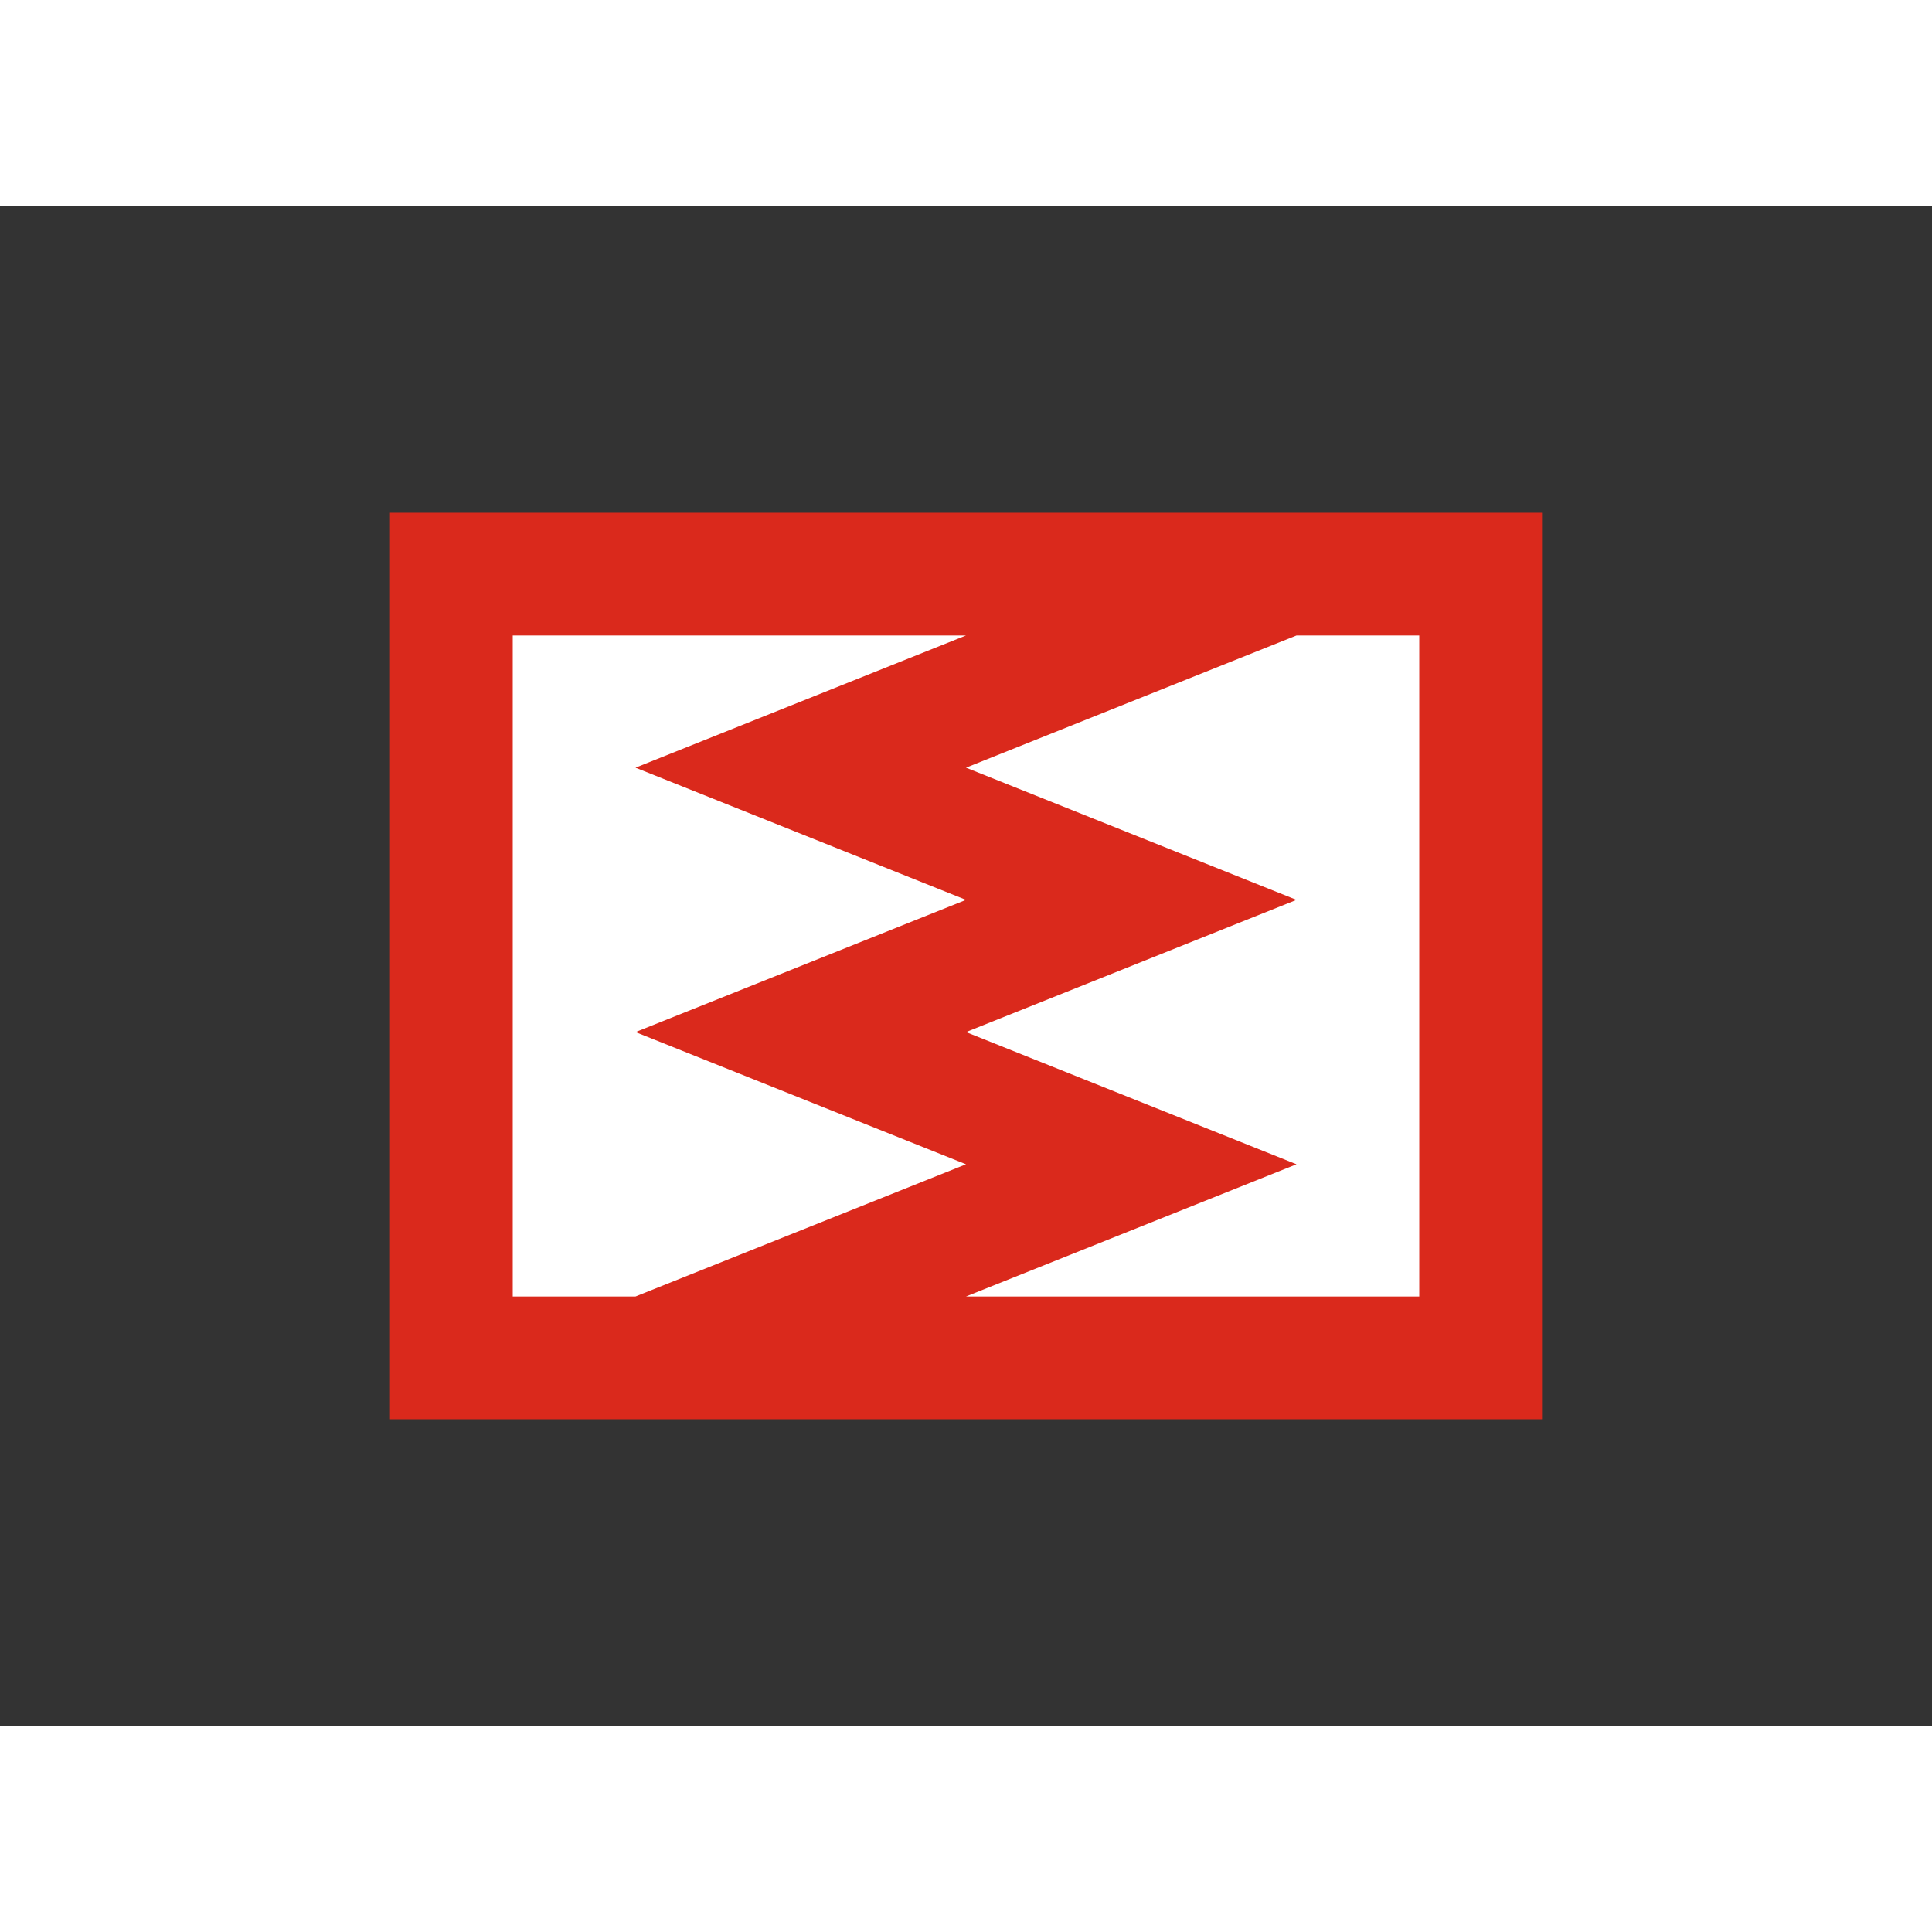 <svg width='15' height='15' viewBox='-102.3 -80.498 204.6 160.997' id='BHD' xmlns='http://www.w3.org/2000/svg'><rect x="-102.3" y="-80.498" width="204.6" height="160.997" fill="#333333" stroke="none"/><path fill='#DA291C' d='M61 48V-48H-61V48Z'/><path fill='#FFF' d='M-48 35h13L0 21 -35 7 0 -7 -35 -21 0 -35H-48ZM48 -35H35L0 -21 35 -7 0 7 35 21 0 35H48Z'/></svg>
